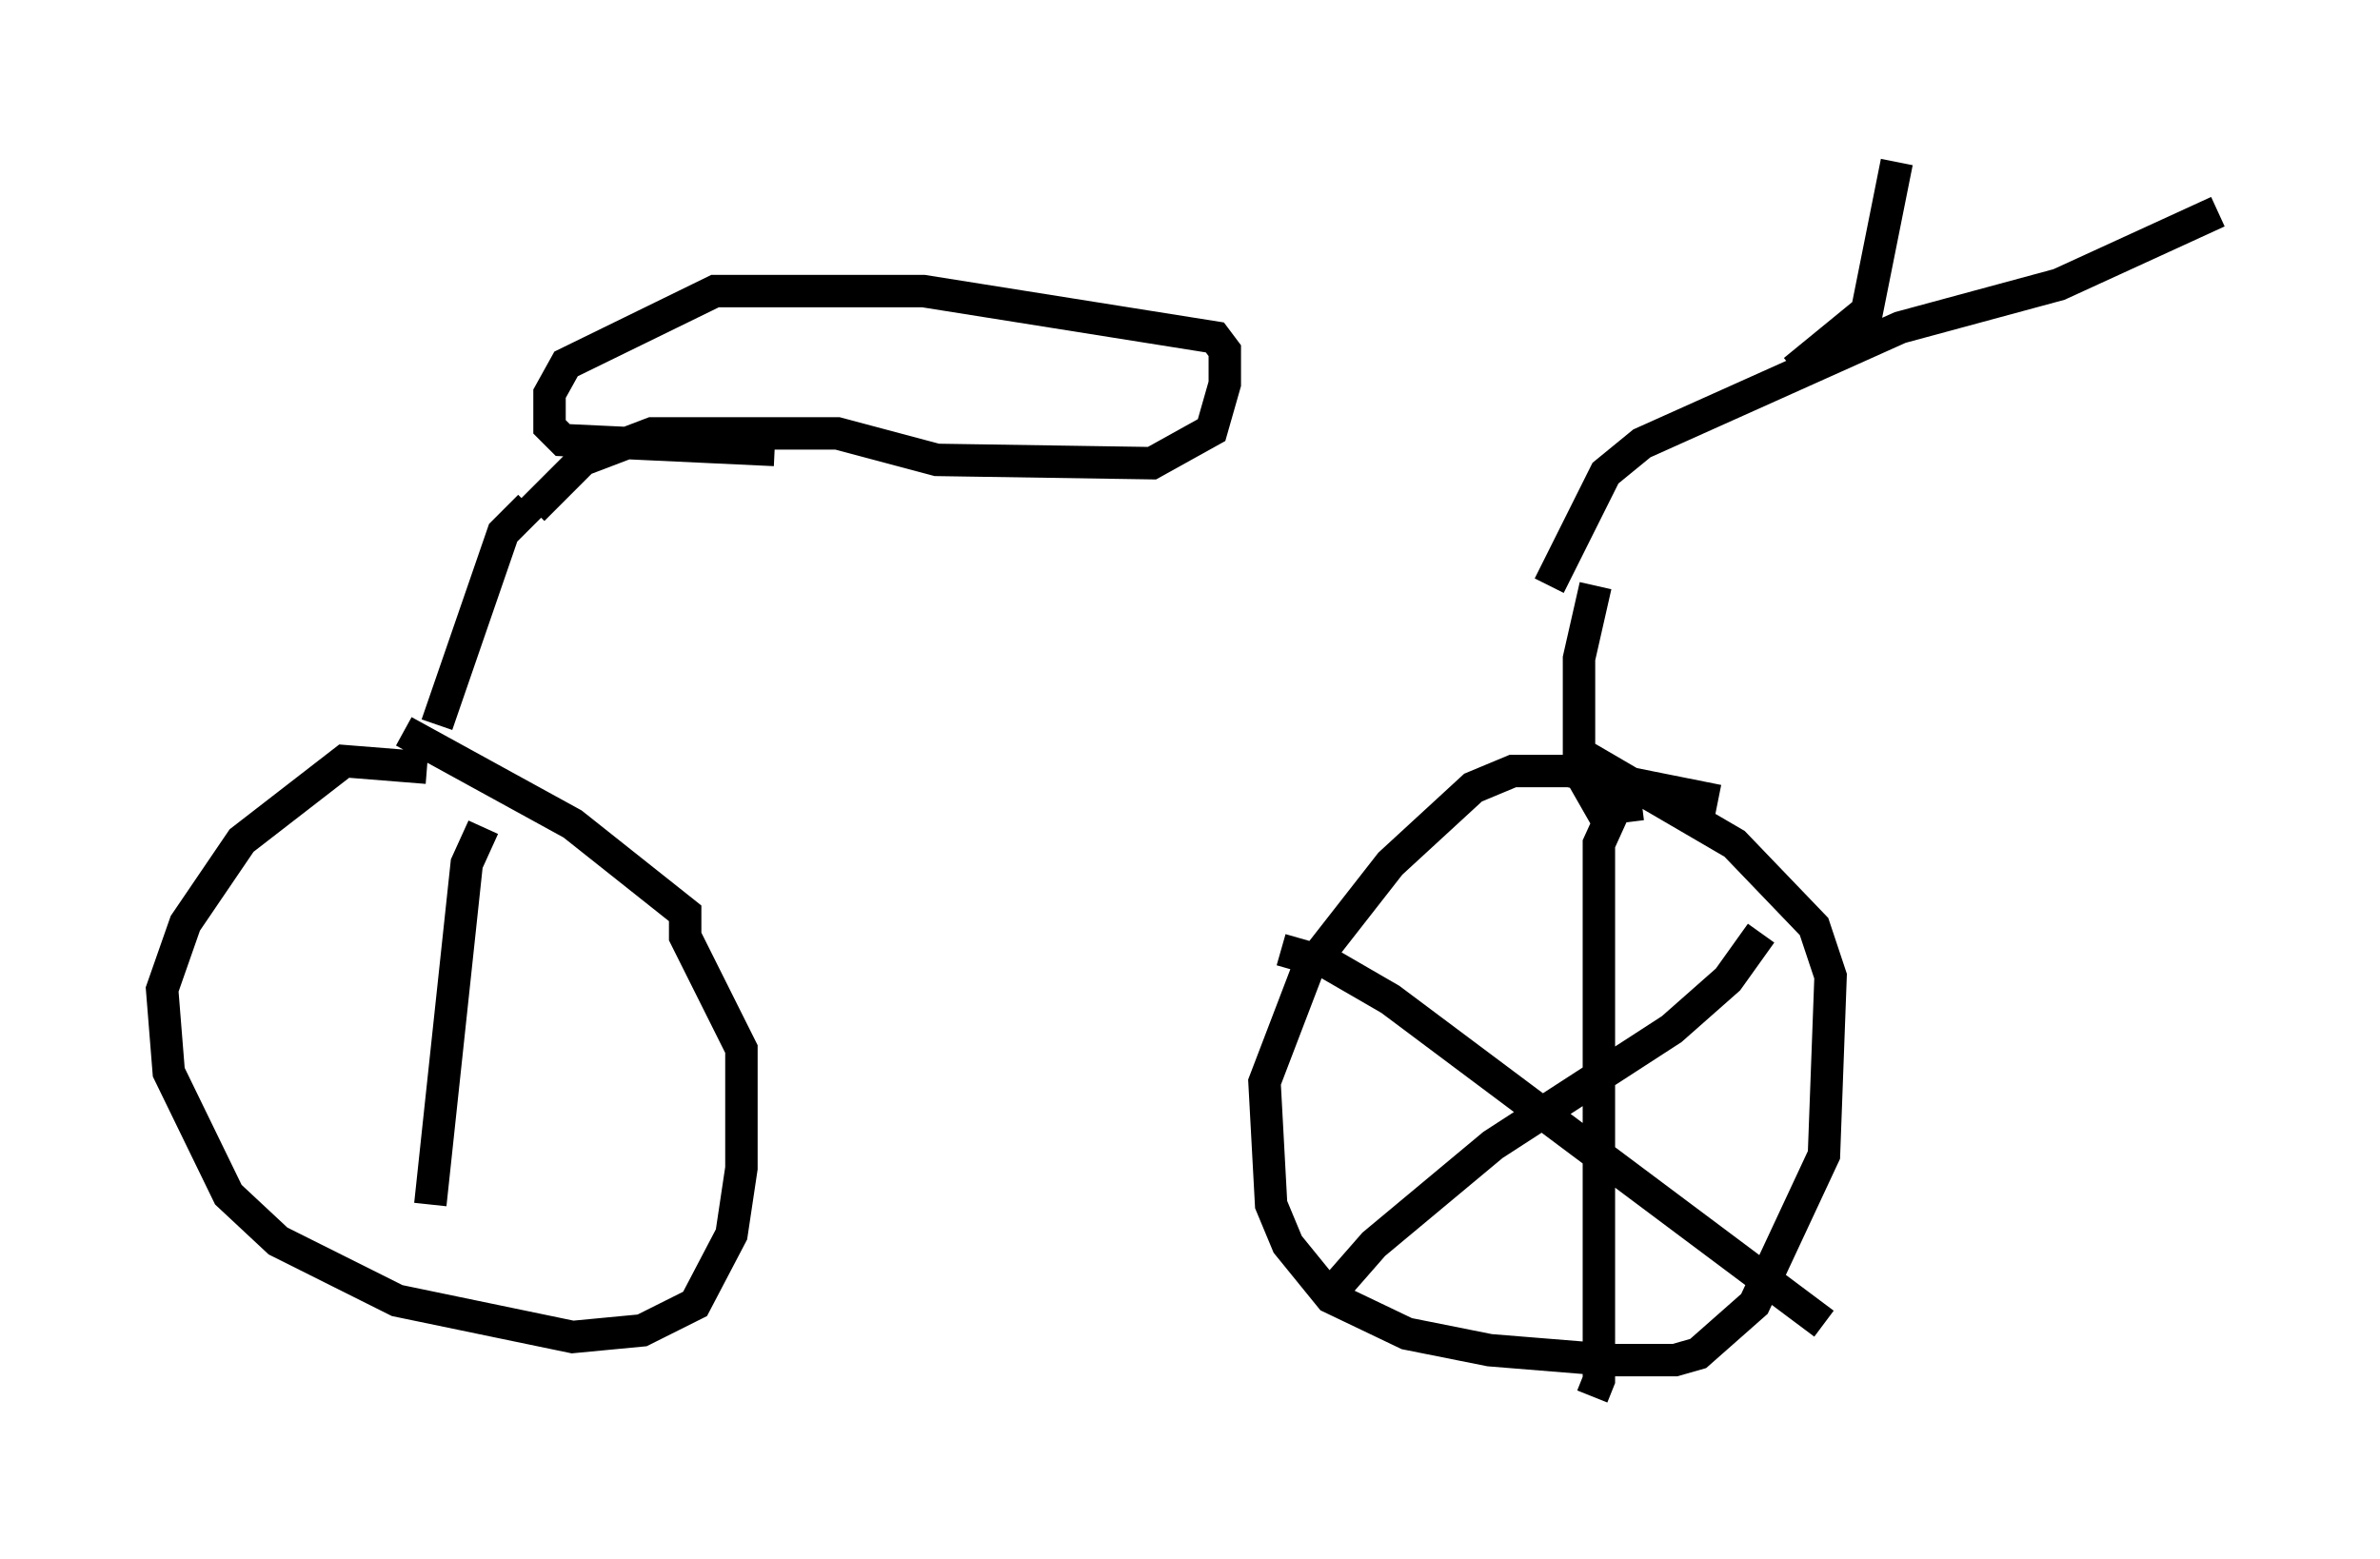 <?xml version="1.0" encoding="utf-8" ?>
<svg baseProfile="full" height="48.078" version="1.1" width="73.394" xmlns="http://www.w3.org/2000/svg" xmlns:ev="http://www.w3.org/2001/xml-events" xmlns:xlink="http://www.w3.org/1999/xlink"><defs /><rect fill="white" height="48.078" width="73.394" x="0" y="0" /><path d="M13.575, 24.396 m-0.408, -0.715 l-2.552, -0.204 -3.165, 2.45 l-1.735, 2.552 -0.715, 2.042 l0.204, 2.552 1.838, 3.777 l1.531, 1.429 3.675, 1.838 l5.41, 1.123 2.144, -0.204 l1.633, -0.817 1.123, -2.144 l0.306, -2.042 0.0, -3.675 l-1.735, -3.471 0.0, -0.715 l-3.471, -2.756 -5.206, -2.858 m40.528, 2.144 l-4.594, -0.919 -1.735, 0.0 l-1.225, 0.51 -2.552, 2.348 l-2.552, 3.267 -1.327, 3.471 l0.204, 3.777 0.51, 1.225 l1.327, 1.633 2.348, 1.123 l2.552, 0.51 3.777, 0.306 l1.94, 0.0 0.715, -0.204 l1.735, -1.531 2.144, -4.594 l0.204, -5.513 -0.51, -1.531 l-2.45, -2.552 -4.9, -2.858 m-35.117, -0.817 l2.042, -5.921 0.817, -0.817 m33.177, 9.596 l-0.817, -1.429 0.0, -3.471 l0.51, -2.246 m-1.429, 0.0 l1.735, -3.471 1.123, -0.919 l7.963, -3.573 4.9, -1.327 l4.9, -2.246 m-13.067, 4.9 l2.246, -1.838 0.919, -4.594 m-42.059, 10.719 l1.531, -1.531 2.144, -0.817 l5.717, 0.0 3.063, 0.817 l6.635, 0.102 1.838, -1.021 l0.408, -1.429 0.0, -1.021 l-0.306, -0.408 -8.983, -1.429 l-6.431, 0.0 -4.594, 2.246 l-0.51, 0.919 0.0, 1.021 l0.408, 0.408 6.533, 0.306 m26.746, 10.923 l-0.817, 0.102 -0.51, 1.123 l0.0, 16.538 -0.204, 0.51 m-9.596, -13.781 l1.429, 0.408 1.94, 1.123 l13.373, 10.004 m-15.313, -0.817 l1.429, -1.633 3.675, -3.063 l5.513, -3.573 1.735, -1.531 l1.021, -1.429 m-39.405, -3.267 l-0.51, 1.123 -1.123, 10.515 " fill="none" stroke="black" stroke-width="1" /></svg>